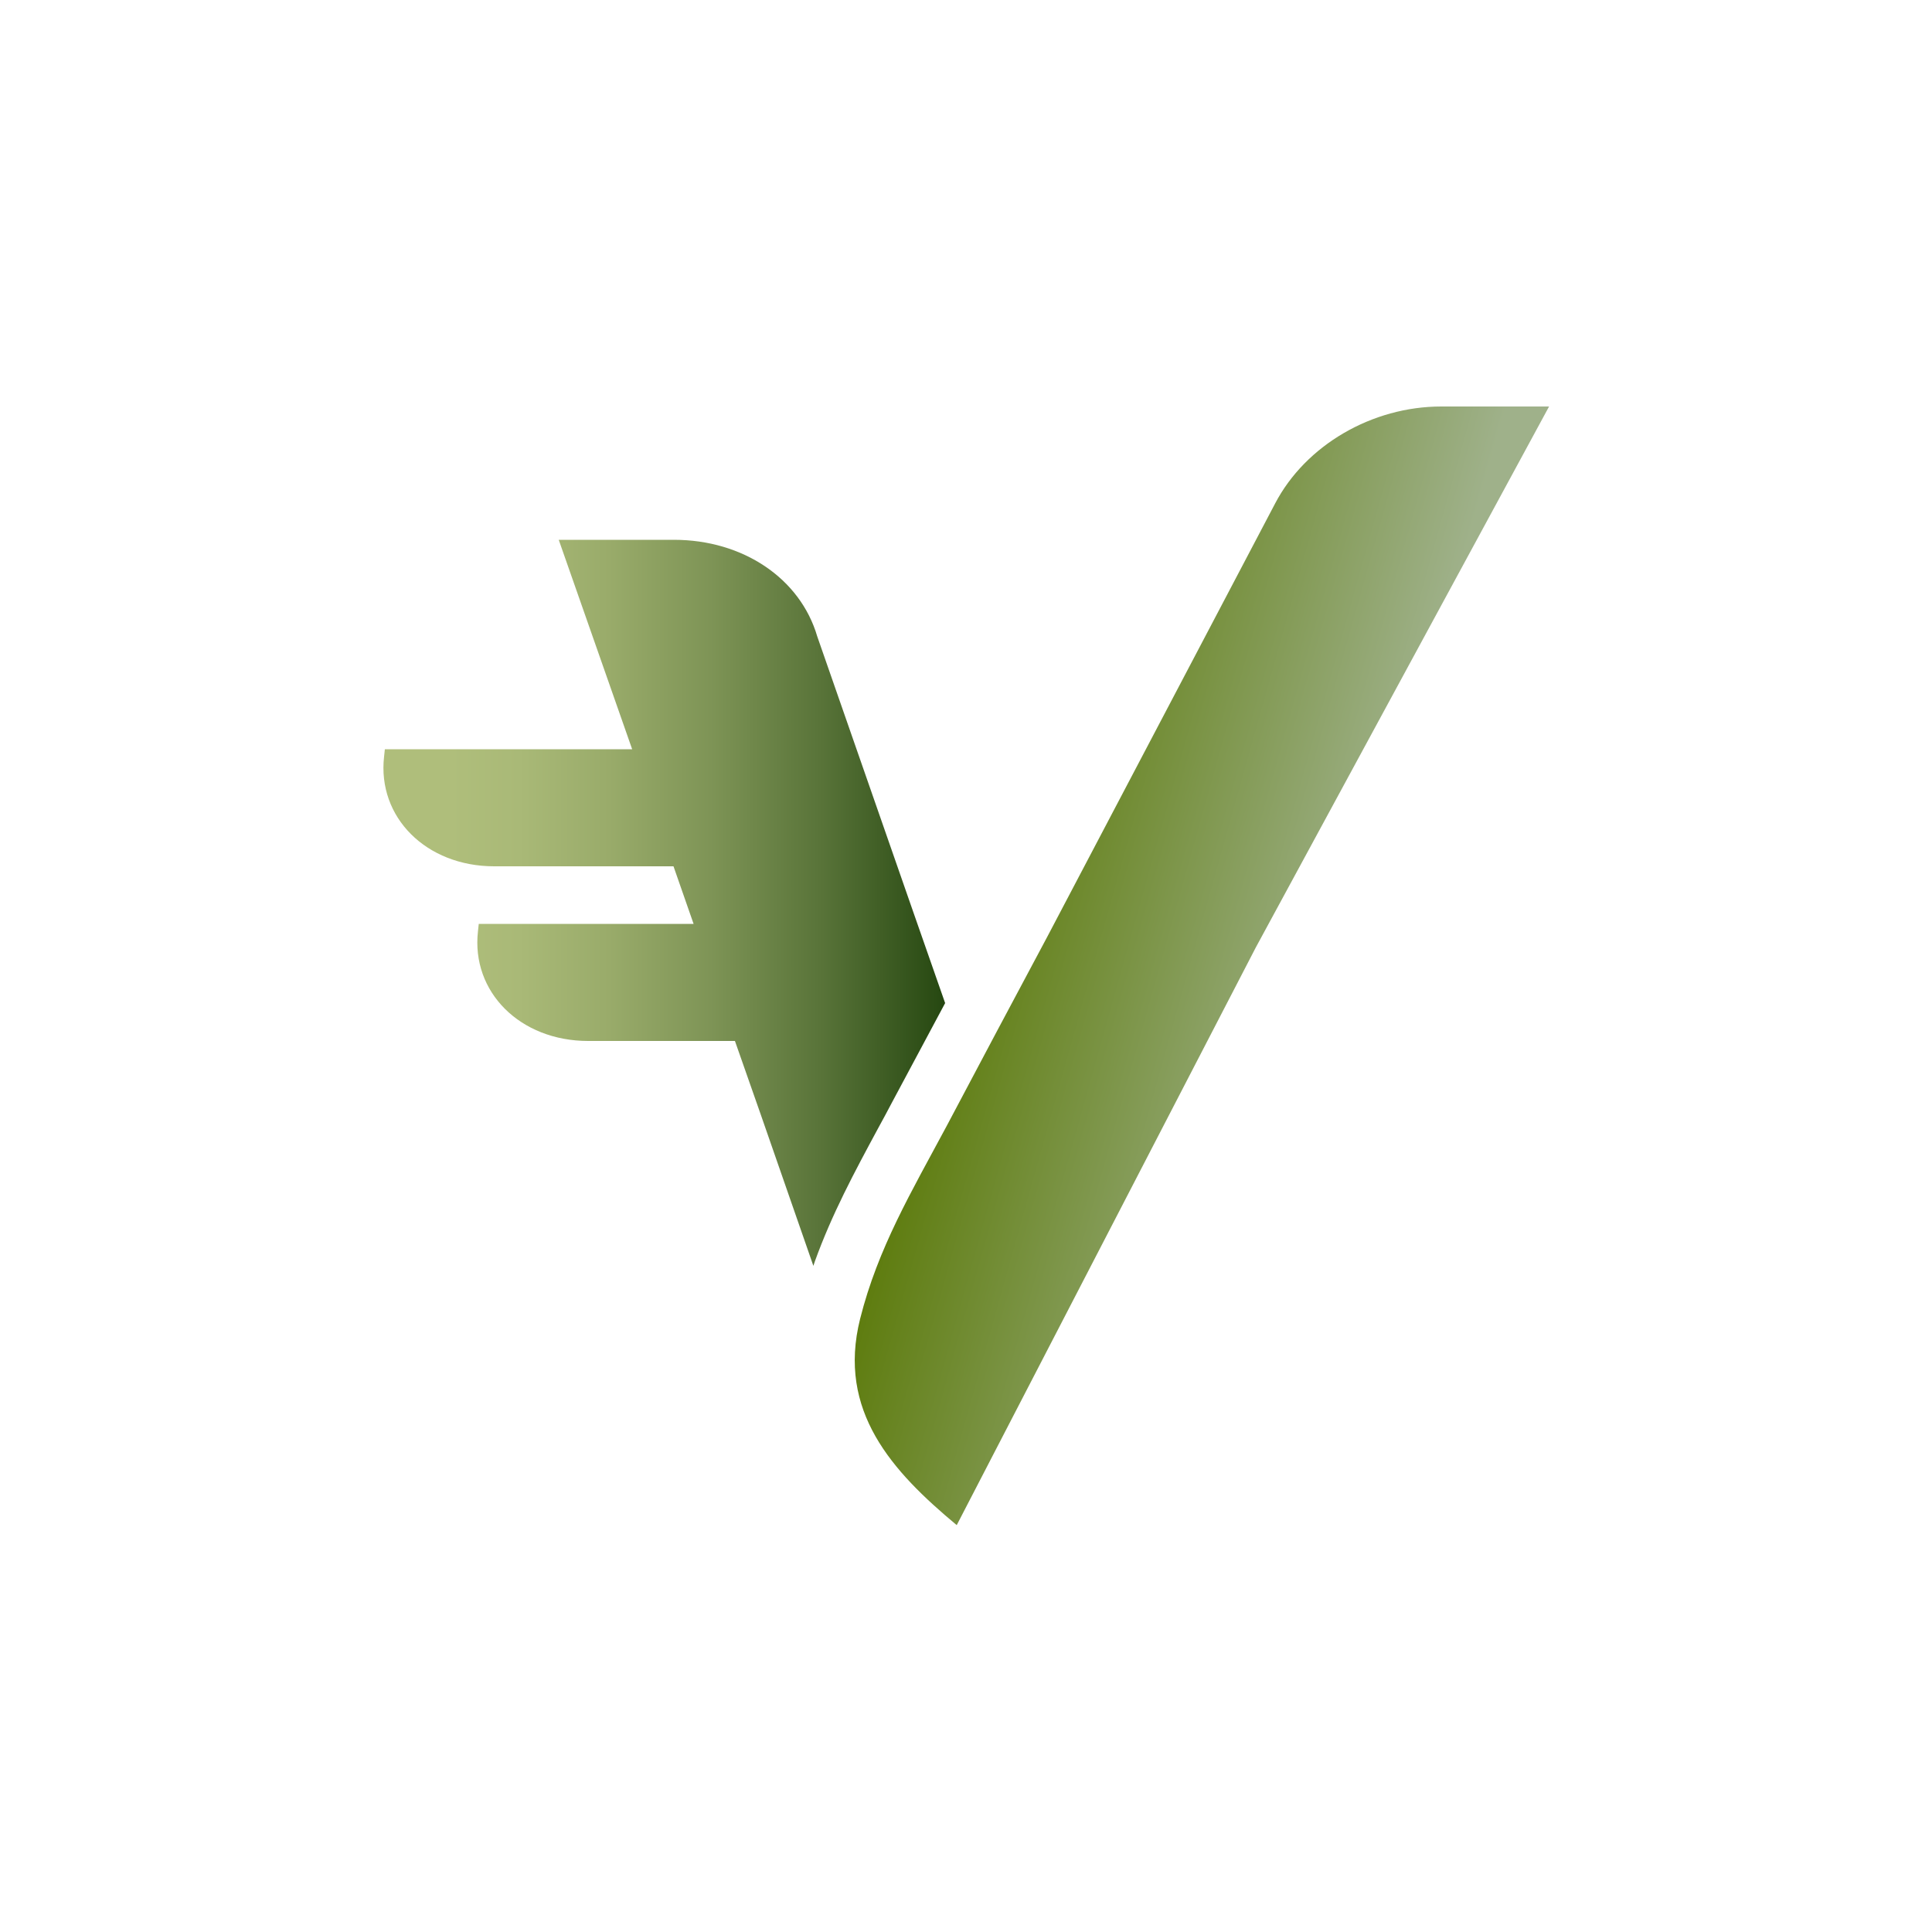 <?xml version="1.0" encoding="utf-8"?>
<!-- Generator: $$$/GeneralStr/196=Adobe Illustrator 27.6.0, SVG Export Plug-In . SVG Version: 6.00 Build 0)  -->
<svg version="1.1" id="Ebene_1" xmlns="http://www.w3.org/2000/svg" xmlns:xlink="http://www.w3.org/1999/xlink" x="0px" y="0px"
	 viewBox="0 0 500 500" style="enable-background:new 0 0 500 500;" xml:space="preserve">
<style type="text/css">
	.st0{fill:url(#SVGID_1_);}
	.st1{fill:url(#SVGID_00000111158233215818904430000008998161507021967295_);}
</style>
<g>
	<linearGradient id="SVGID_1_" gradientUnits="userSpaceOnUse" x1="99.206" y1="233.57" x2="244.602" y2="233.57">
		<stop  offset="0.119" style="stop-color:#AFBE7B"/>
		<stop  offset="0.242" style="stop-color:#A9B977"/>
		<stop  offset="0.402" style="stop-color:#99AB6A"/>
		<stop  offset="0.582" style="stop-color:#7E9456"/>
		<stop  offset="0.777" style="stop-color:#597439"/>
		<stop  offset="0.982" style="stop-color:#2A4B14"/>
		<stop  offset="1" style="stop-color:#254711"/>
	</linearGradient>
	<path class="st0" d="M230.8,285.4l13.8-25.8l0,0l-8.5-24.3l-24.6-70.6c-4.4-15-19.2-25-37.1-25h-29.8l19,54.2h-64l-0.2,1.9
		c-1.8,15.7,10.9,28.4,28.5,28.4h46.4l5.2,14.9h-55.6l-0.2,1.9c-1.8,15.7,10.9,28.4,28.5,28.4h38l6.7,19.1l13.6,39.1
		c0.1-0.4,0.3-0.8,0.4-1.2c4.4-12.2,10.2-23,16.3-34.3C228.4,289.9,229.6,287.7,230.8,285.4z"/>
	
		<linearGradient id="SVGID_00000074424394259184878060000008982924105032046727_" gradientUnits="userSpaceOnUse" x1="223.93" y1="221.913" x2="400.035" y2="271.251">
		<stop  offset="0.133" style="stop-color:#5A7907"/>
		<stop  offset="0.702" style="stop-color:#9FB18A"/>
	</linearGradient>
	<path style="fill:url(#SVGID_00000074424394259184878060000008982924105032046727_);" d="M373,105.2c-17.9,0-35.1,10-43,25.1
		l-59,112.2c-8.7,16.3-17.4,32.6-26,48.9c-9.1,17-17.8,31.6-22.4,49.9c-6,23.9,8.3,39.5,25,53.4l77.4-149.5l75.9-140H373z"/>
</g>
</svg>
